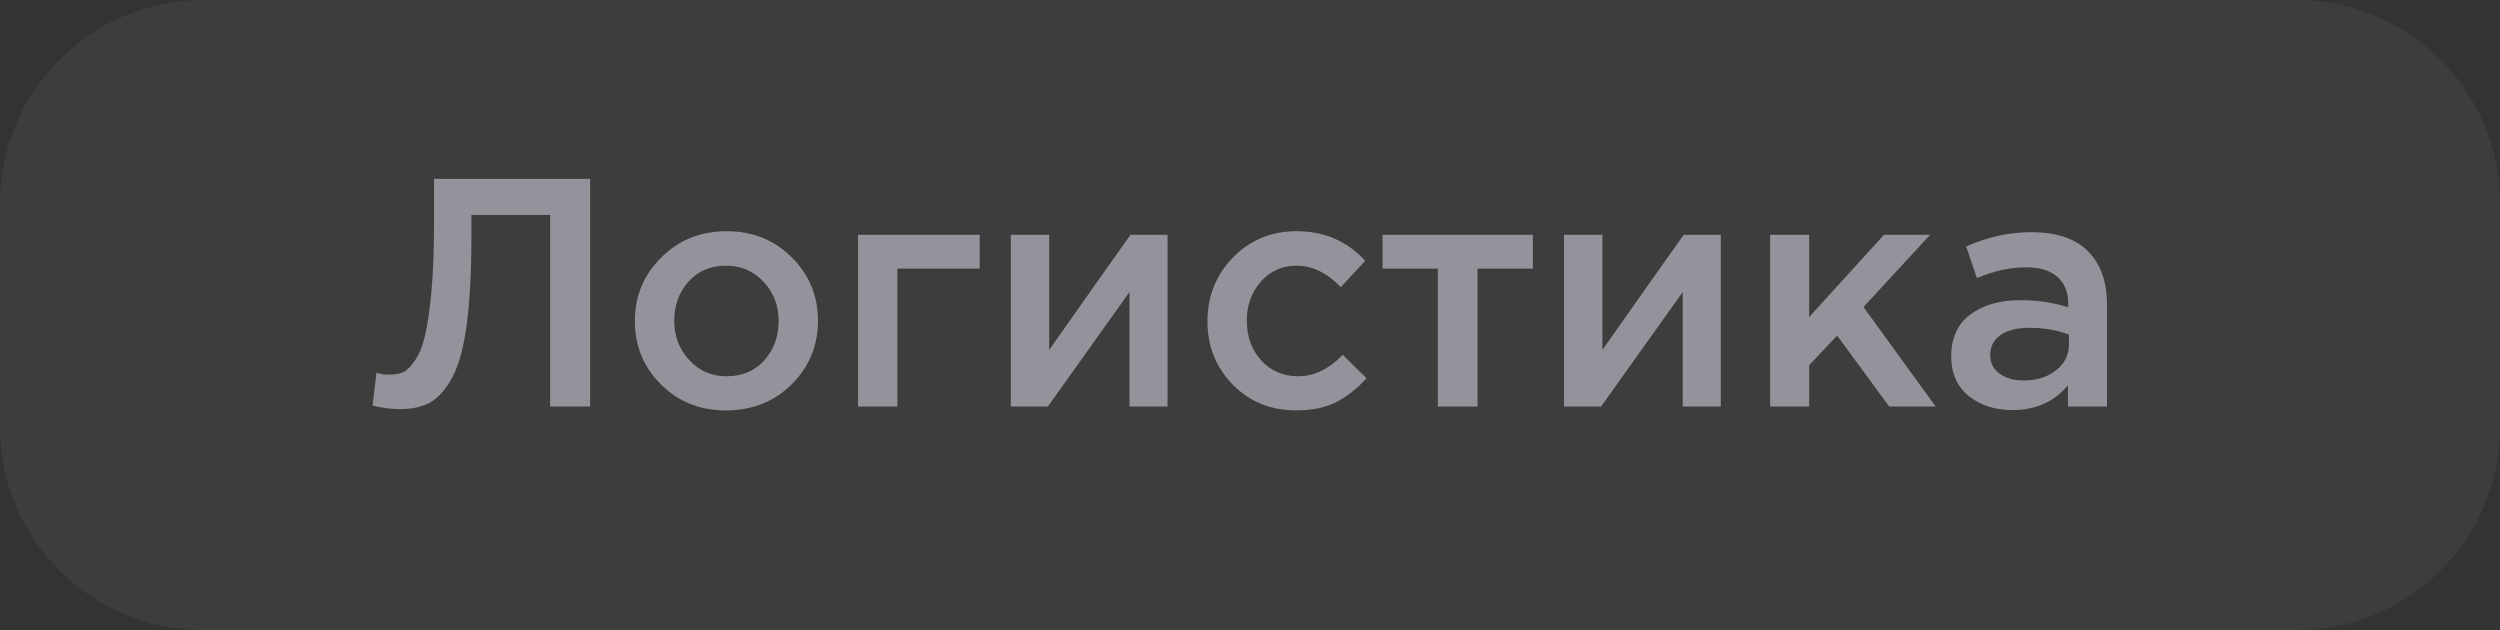 <svg width="123" height="31" viewBox="0 0 123 31" fill="none" xmlns="http://www.w3.org/2000/svg">
<rect x="0" y="0" width="123" height="31" fill="#333333" stroke="none"/>
<path d="M0 10C0 4.477 4.477 0 10 0L113 0C118.523 0 123 4.477 123 10V21C123 26.523 118.523 31 113 31L10 31C4.477 31 0 26.523 0 21L0 10Z" fill="#F7F8FC" fill-opacity="0.05"/>
<path d="M19.69 20.128C19.231 20.128 18.778 20.069 18.33 19.952L18.522 18.336C18.714 18.4 18.927 18.432 19.162 18.432C19.418 18.432 19.637 18.395 19.818 18.32C20.01 18.235 20.207 18.043 20.41 17.744C20.623 17.445 20.789 17.04 20.906 16.528C21.034 16.005 21.141 15.28 21.226 14.352C21.311 13.424 21.354 12.309 21.354 11.008V8.8L29.034 8.8V20H27.066V10.576L23.194 10.576V11.584C23.194 13.323 23.119 14.768 22.97 15.92C22.821 17.061 22.586 17.936 22.266 18.544C21.946 19.141 21.583 19.557 21.178 19.792C20.783 20.016 20.287 20.128 19.69 20.128ZM35.716 20.192C34.436 20.192 33.37 19.765 32.516 18.912C31.663 18.059 31.236 17.019 31.236 15.792C31.236 14.565 31.668 13.525 32.532 12.672C33.396 11.808 34.468 11.376 35.748 11.376C37.028 11.376 38.095 11.803 38.948 12.656C39.812 13.509 40.244 14.555 40.244 15.792C40.244 17.008 39.812 18.048 38.948 18.912C38.084 19.765 37.007 20.192 35.716 20.192ZM35.748 18.512C36.516 18.512 37.135 18.251 37.604 17.728C38.074 17.205 38.308 16.56 38.308 15.792C38.308 15.035 38.063 14.395 37.572 13.872C37.082 13.339 36.463 13.072 35.716 13.072C34.959 13.072 34.346 13.333 33.876 13.856C33.407 14.379 33.172 15.024 33.172 15.792C33.172 16.539 33.418 17.179 33.908 17.712C34.399 18.245 35.012 18.512 35.748 18.512ZM42.216 20V11.552H48.2V13.216L44.152 13.216V20H42.216ZM49.732 20V11.552H51.62V17.216C53.39 14.699 54.724 12.811 55.62 11.552H57.444V20H55.572V14.368L51.556 20H49.732ZM63.776 20.192C62.528 20.192 61.488 19.771 60.656 18.928C59.824 18.075 59.408 17.04 59.408 15.824V15.792C59.408 14.576 59.824 13.536 60.656 12.672C61.499 11.808 62.544 11.376 63.792 11.376C65.158 11.376 66.283 11.861 67.168 12.832L65.968 14.128C65.296 13.424 64.566 13.072 63.776 13.072C63.083 13.072 62.502 13.333 62.032 13.856C61.574 14.379 61.344 15.013 61.344 15.76V15.792C61.344 16.56 61.579 17.205 62.048 17.728C62.528 18.251 63.136 18.512 63.872 18.512C64.651 18.512 65.382 18.16 66.064 17.456L67.232 18.608C66.774 19.12 66.272 19.515 65.728 19.792C65.195 20.059 64.544 20.192 63.776 20.192ZM70.743 20V13.216H68.023V11.552L75.415 11.552V13.216H72.695V20H70.743ZM76.95 20V11.552H78.838V17.216C80.609 14.699 81.942 12.811 82.838 11.552H84.662V20H82.79V14.368L78.774 20L76.95 20ZM87.091 20V11.552H89.011V15.6L92.691 11.552H94.963L91.683 15.104L95.235 20H92.947L90.387 16.512L89.011 17.968V20H87.091ZM103.663 20H101.743V18.96C101.061 19.771 100.149 20.176 99.007 20.176C98.165 20.176 97.45 19.947 96.863 19.488C96.287 19.019 95.999 18.368 95.999 17.536C95.999 16.629 96.314 15.941 96.943 15.472C97.573 15.003 98.399 14.768 99.423 14.768C100.245 14.768 101.023 14.885 101.759 15.12V14.96C101.759 14.373 101.578 13.925 101.215 13.616C100.863 13.307 100.351 13.152 99.679 13.152C98.911 13.152 98.106 13.328 97.263 13.68L96.735 12.128C97.781 11.659 98.853 11.424 99.951 11.424C101.178 11.424 102.101 11.733 102.719 12.352C103.349 12.971 103.663 13.851 103.663 14.992V20ZM101.791 16.944V16.464C101.215 16.24 100.57 16.128 99.855 16.128C99.247 16.128 98.773 16.245 98.431 16.48C98.09 16.715 97.919 17.045 97.919 17.472C97.919 17.856 98.074 18.16 98.383 18.384C98.693 18.608 99.082 18.72 99.551 18.72C100.202 18.72 100.735 18.555 101.151 18.224C101.578 17.893 101.791 17.467 101.791 16.944Z" fill="#93939B"/>
</svg>
